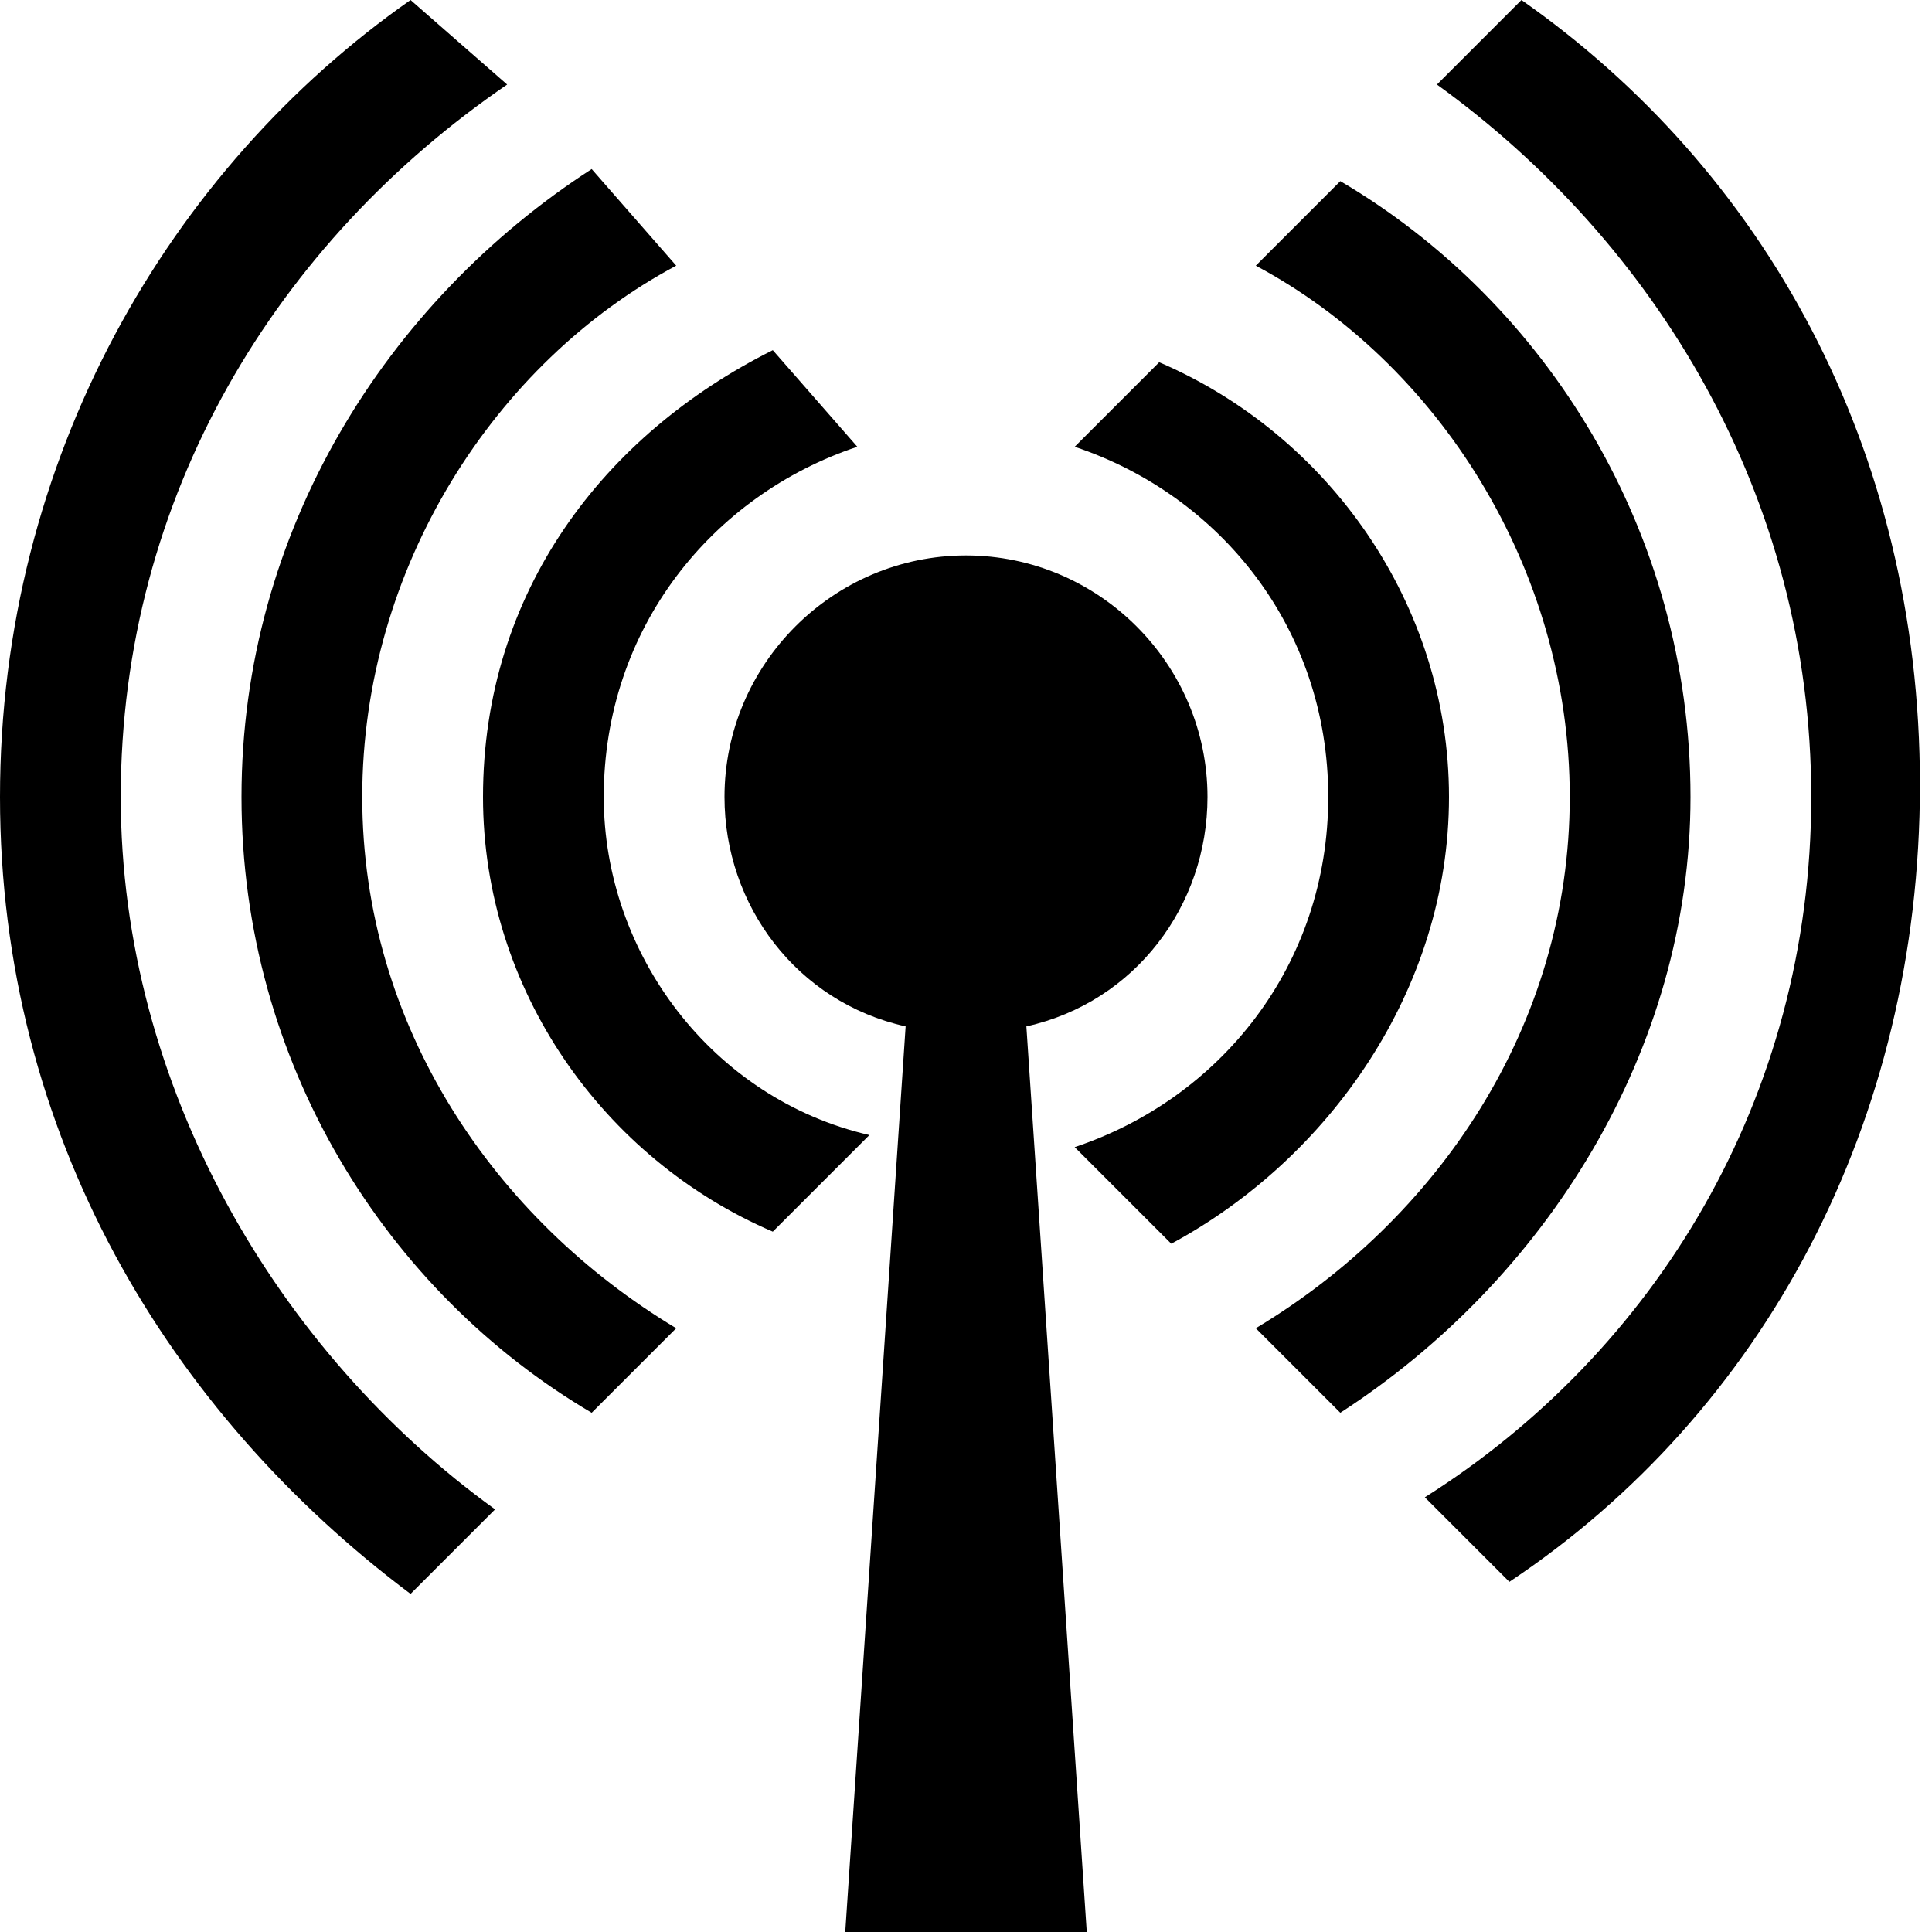 <svg xmlns="http://www.w3.org/2000/svg" height="16" viewBox="0 0 16 16"><path d="M10 6.6c0-1.1-.9-2-2-2s-2 .9-2 2c0 .9.6 1.7 1.5 1.9L7 16h2l-.5-7.5c.9-.2 1.5-1 1.5-1.9zM3 6.6C3 4.7 4.1 3 5.6 2.2l-.7-.8C3.2 2.5 2 4.4 2 6.6s1.2 4.1 2.9 5.1l.7-.7C4.1 10.1 3 8.5 3 6.6zM14 6.6c0-2.2-1.2-4.1-2.9-5.1l-.7.7C11.9 3 13 4.7 13 6.6s-1.1 3.5-2.6 4.4l.7.7c1.7-1.1 2.9-3 2.9-5.1z"/><path d="M12 6.6c0-1.6-1-3-2.4-3.6l-.7.7c1.2.4 2.1 1.5 2.1 2.9s-.9 2.5-2.1 2.9l.8.8C11 9.6 12 8.2 12 6.6zM5 6.6c0-1.4.9-2.5 2.1-2.9l-.7-.8C5 3.6 4 4.9 4 6.6c0 1.6 1 3 2.4 3.6l.8-.8C5.9 9.1 5 7.9 5 6.6z"/><path d="M12.6 0l-.7.7C13.7 2 15 4.1 15 6.6s-1.3 4.6-3.2 5.8l.7.7c2.1-1.4 3.4-3.8 3.4-6.6S14.6 1.4 12.6 0zM1 6.6C1 4.1 2.3 2 4.2.7L3.4 0C1.4 1.4 0 3.8 0 6.6s1.4 5.1 3.4 6.6l.7-.7C2.3 11.2 1 9 1 6.6z"/></svg>